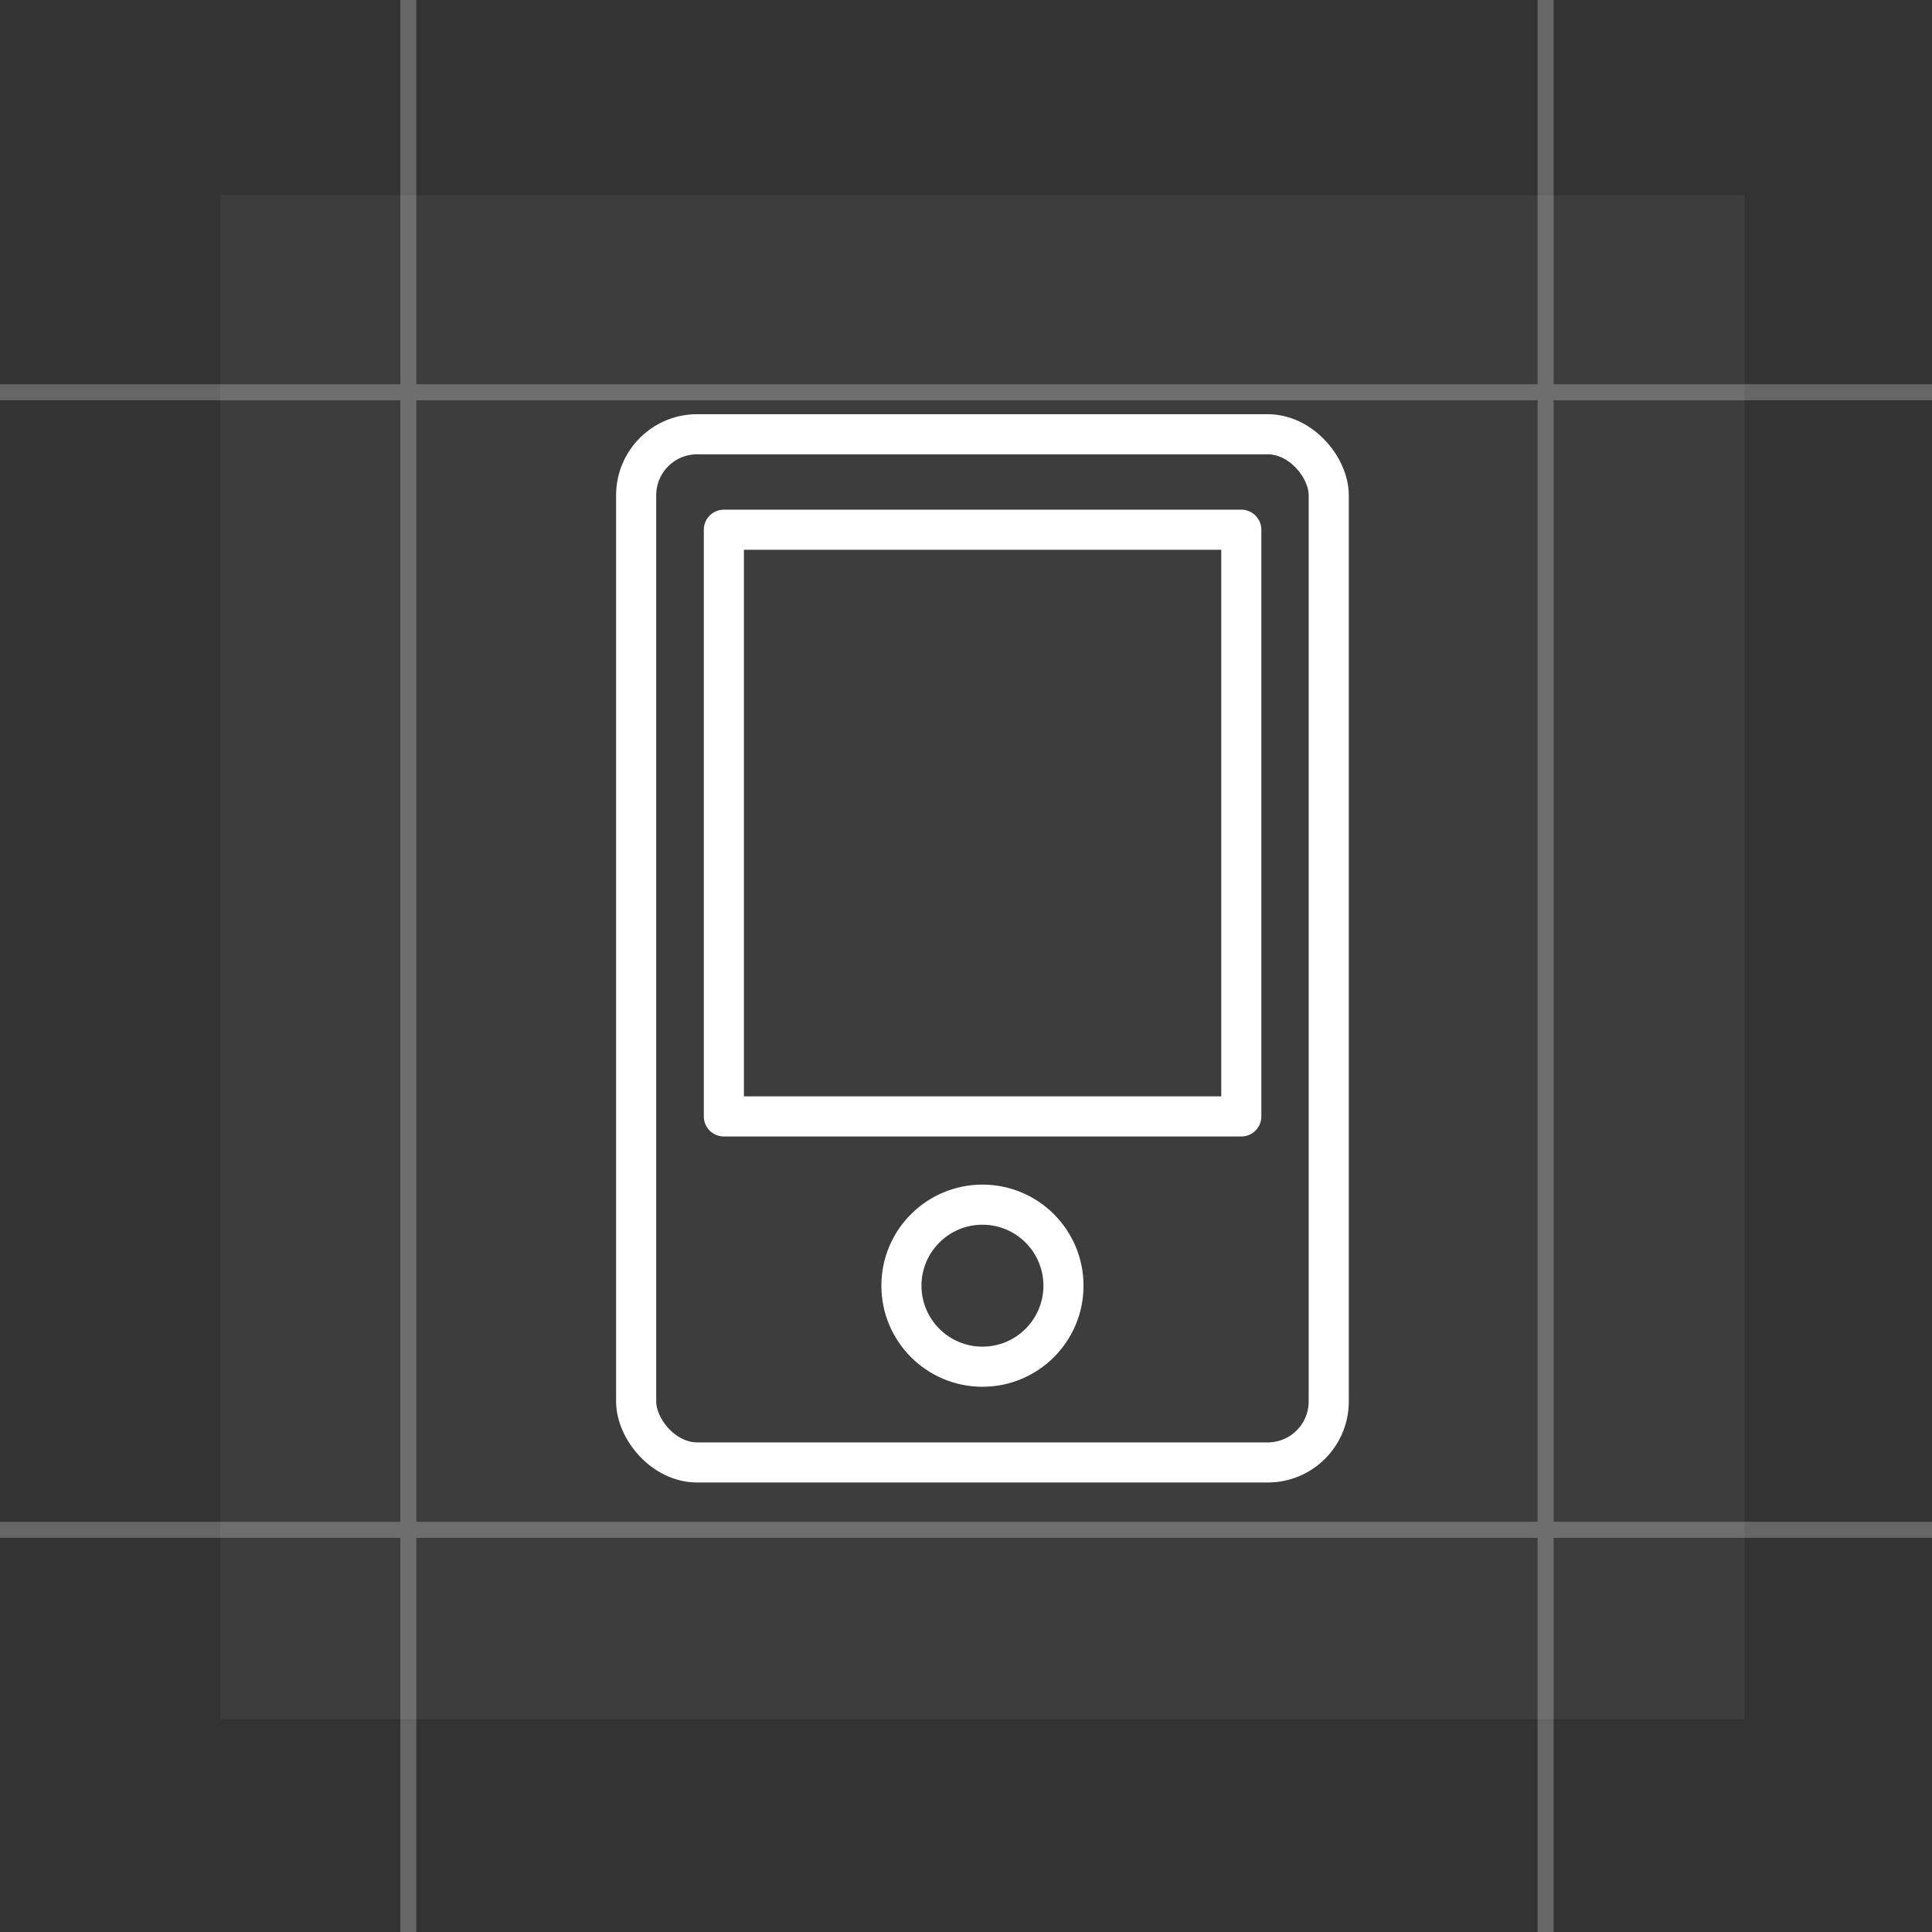 <svg xmlns="http://www.w3.org/2000/svg" viewBox="0 0 72.25 72.25"><rect x="0" y="0" width="72.25" height="72.25" fill="#333333" stroke="none"/><defs><style>.cls-1{fill:#fff;opacity:0.05;}.cls-2,.cls-4,.cls-5{fill:none;stroke:#fff;}.cls-2{stroke-linecap:round;stroke-linejoin:round;stroke-width:1.5px;}.cls-3{opacity:0.25;}.cls-4,.cls-5{stroke-miterlimit:10;}.cls-4{stroke-width:0.6px;}.cls-5{stroke-width:0.6px;}</style></defs><title>Asset 152</title><g id="Layer_2" data-name="Layer 2"><g id="Layer_1-2" data-name="Layer 1"><rect class="cls-1" x="8.24" y="7.29" width="57" height="57"/><rect class="cls-2" x="23.79" y="16.24" width="25.9" height="38.45" rx="2.28" ry="2.28"/><rect class="cls-2" x="27.07" y="19.81" width="19.35" height="21.94"/><circle class="cls-2" cx="36.74" cy="48.08" r="3.03"/><g class="cls-3"><line class="cls-4" y1="14.67" x2="72.25" y2="14.67"/><line class="cls-4" y1="57.21" x2="72.25" y2="57.21"/><line class="cls-5" x1="57.8" x2="57.8" y2="72.25"/><line class="cls-5" x1="15.27" x2="15.27" y2="72.25"/></g></g></g></svg>